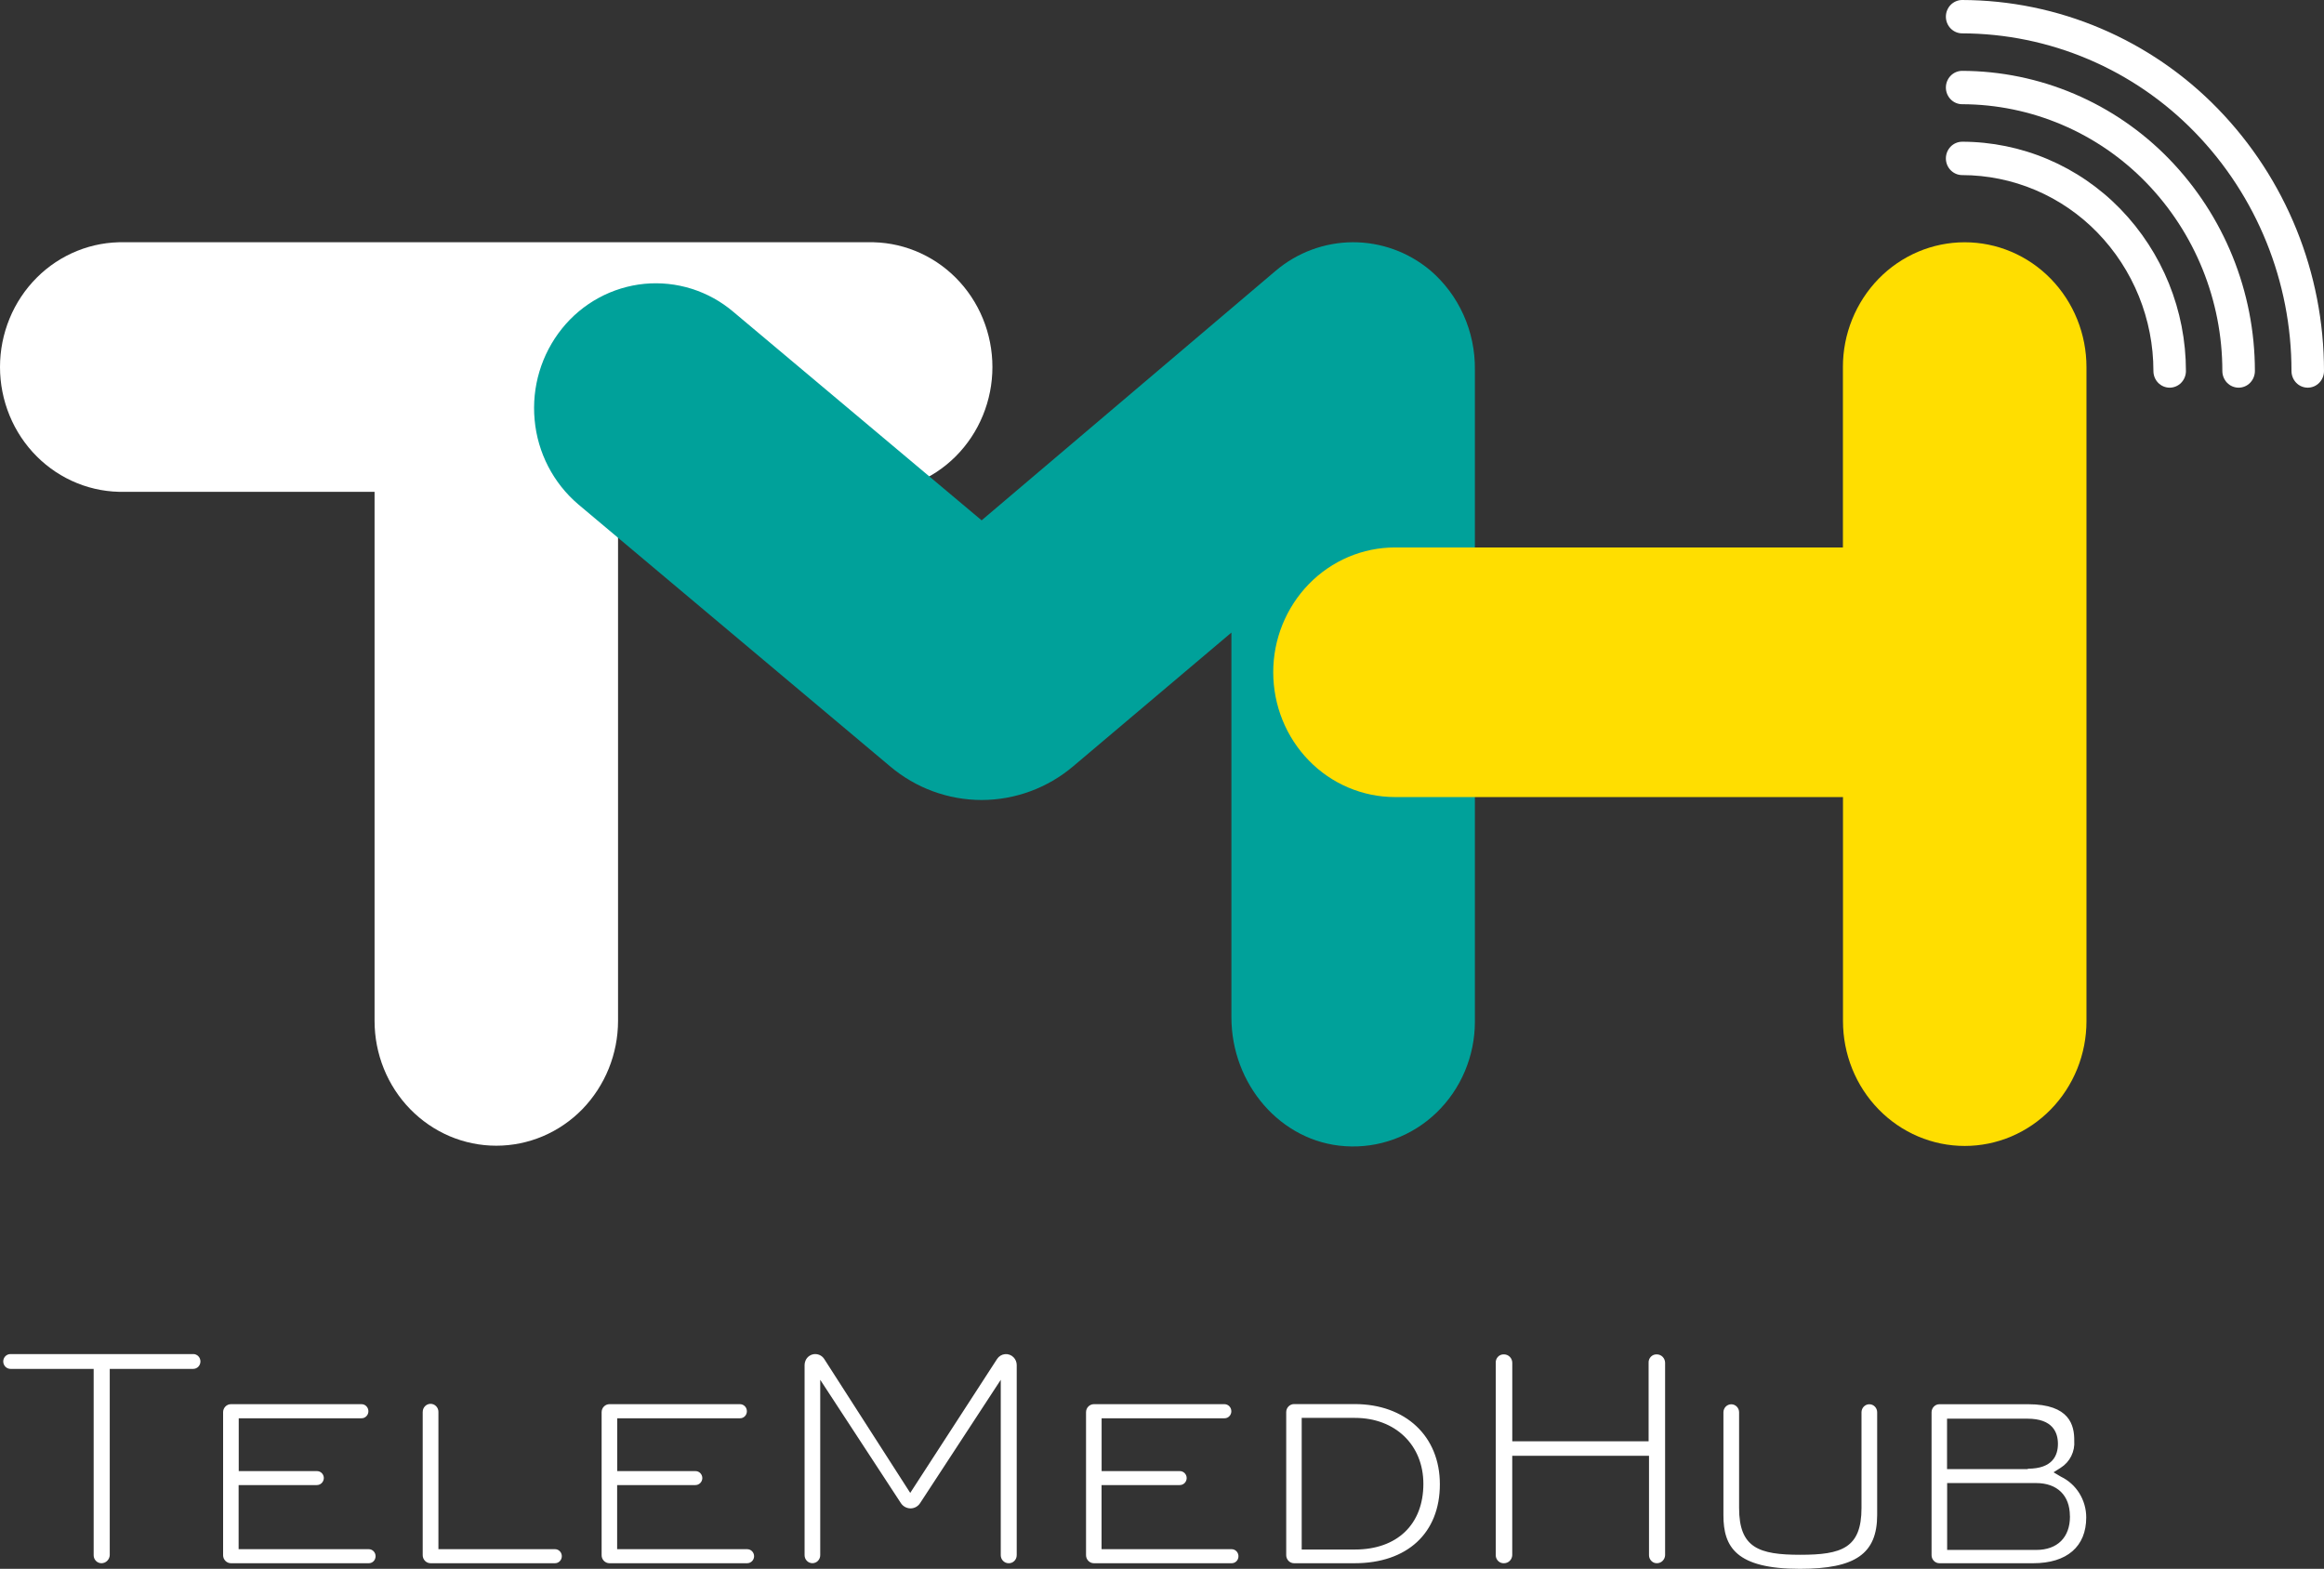 <svg width="197" height="133" viewBox="0 0 197 133" fill="none" xmlns="http://www.w3.org/2000/svg">
<rect x="0" y="0" width="197" height="133" fill="#333333" stroke="none"/>
<path d="M165.799 0.109C165.966 0.037 166.145 0.001 166.326 0C170.366 0.01 174.362 0.83 178.084 2.414C181.807 3.997 185.18 6.312 188.007 9.223C193.773 15.16 197.002 23.14 197 31.451C197.001 31.825 196.856 32.185 196.596 32.452C196.469 32.583 196.317 32.687 196.15 32.757C195.982 32.828 195.802 32.865 195.621 32.865C195.439 32.865 195.26 32.828 195.092 32.757C194.925 32.687 194.773 32.583 194.646 32.452C194.389 32.186 194.244 31.826 194.244 31.453C194.247 23.888 191.308 16.624 186.059 11.22C183.487 8.571 180.417 6.465 177.029 5.024C173.641 3.583 170.003 2.837 166.326 2.828C165.961 2.828 165.611 2.677 165.353 2.414C165.093 2.147 164.948 1.788 164.948 1.414C164.948 1.04 165.093 0.681 165.353 0.414C165.48 0.284 165.632 0.18 165.799 0.109Z" fill="white"/>
<path d="M166.326 6.007C166.145 6.007 165.966 6.044 165.799 6.115C165.632 6.186 165.48 6.29 165.353 6.421C165.093 6.688 164.948 7.047 164.948 7.421C164.948 7.795 165.093 8.154 165.353 8.42C165.611 8.686 165.961 8.835 166.326 8.835C169.231 8.842 172.105 9.433 174.781 10.572C177.458 11.71 179.883 13.374 181.915 15.467C186.062 19.736 188.384 25.475 188.383 31.451C188.383 31.826 188.53 32.186 188.787 32.452C188.915 32.583 189.066 32.687 189.234 32.757C189.401 32.828 189.581 32.865 189.762 32.865C189.944 32.865 190.124 32.828 190.291 32.757C190.459 32.687 190.61 32.583 190.737 32.452C190.997 32.185 191.142 31.825 191.142 31.451C191.141 24.728 188.528 18.273 183.863 13.47C181.576 11.116 178.848 9.243 175.838 7.962C172.827 6.681 169.594 6.016 166.326 6.007Z" fill="white"/>
<path d="M166.326 12.016C166.145 12.016 165.966 12.053 165.799 12.124C165.632 12.195 165.48 12.299 165.353 12.43C165.093 12.697 164.948 13.056 164.948 13.43C164.948 13.804 165.093 14.163 165.353 14.429C165.611 14.693 165.961 14.844 166.326 14.844C168.46 14.847 170.573 15.279 172.54 16.114C174.507 16.949 176.29 18.171 177.784 19.708C180.833 22.844 182.541 27.061 182.54 31.453C182.54 31.828 182.682 32.186 182.942 32.452C183.069 32.583 183.221 32.686 183.388 32.757C183.556 32.828 183.735 32.865 183.917 32.865C184.098 32.865 184.278 32.828 184.446 32.757C184.613 32.686 184.765 32.583 184.892 32.452C185.151 32.185 185.296 31.827 185.296 31.453C185.298 26.315 183.3 21.38 179.734 17.711C177.985 15.911 175.899 14.48 173.597 13.502C171.295 12.524 168.822 12.018 166.324 12.014L166.326 12.016Z" fill="white"/>
<path d="M73.545 20.538H10.58C9.203 20.503 7.833 20.75 6.553 21.265C5.267 21.782 4.098 22.555 3.116 23.539C2.127 24.529 1.344 25.707 0.811 27.005C0.276 28.308 0 29.705 0 31.115C0 32.526 0.276 33.922 0.811 35.225C1.343 36.524 2.126 37.703 3.116 38.692C4.098 39.675 5.267 40.449 6.553 40.966C7.835 41.483 9.205 41.729 10.58 41.694H31.751V86.548C31.751 87.937 32.017 89.315 32.536 90.597C33.054 91.883 33.813 93.047 34.773 94.031C35.731 95.012 36.87 95.793 38.12 96.325C39.37 96.856 40.713 97.129 42.069 97.129C43.426 97.129 44.769 96.856 46.019 96.325C47.275 95.791 48.413 95.011 49.368 94.031C51.303 92.029 52.388 89.344 52.39 86.548V41.694H73.545C74.923 41.729 76.293 41.481 77.573 40.966C78.858 40.449 80.027 39.675 81.01 38.692C81.999 37.702 82.782 36.523 83.314 35.225C83.85 33.922 84.125 32.526 84.125 31.115C84.125 29.705 83.85 28.308 83.314 27.005C82.782 25.707 81.999 24.529 81.01 23.539C80.027 22.555 78.858 21.782 77.573 21.265C76.293 20.75 74.923 20.503 73.545 20.538Z" fill="white"/>
<path d="M121.224 22.908C119.381 21.368 117.061 20.528 114.667 20.536C112.273 20.548 109.959 21.407 108.128 22.963L83.209 44.112L62.172 26.443C61.134 25.559 59.931 24.893 58.635 24.484C57.338 24.076 55.973 23.932 54.621 24.062C53.266 24.196 51.952 24.6 50.753 25.251C49.555 25.902 48.497 26.786 47.64 27.853C45.892 30.029 45.059 32.808 45.319 35.596C45.571 38.379 46.899 40.95 49.015 42.754L75.454 64.971C77.627 66.809 80.373 67.818 83.209 67.821C86.045 67.818 88.79 66.809 90.963 64.971L104.384 53.627V86.249C104.384 91.89 108.534 96.811 114.021 97.17C115.43 97.266 116.844 97.064 118.172 96.577C119.506 96.089 120.726 95.327 121.754 94.34C122.787 93.347 123.609 92.151 124.169 90.826C124.731 89.496 125.023 88.065 125.023 86.618V31.342C125.042 29.737 124.712 28.147 124.054 26.685C123.4 25.229 122.434 23.939 121.224 22.906V22.908Z" fill="#00A19A"/>
<path d="M16.374 114.794H0.891C0.81 114.793 0.73 114.808 0.656 114.839C0.581 114.87 0.513 114.915 0.456 114.973C0.399 115.031 0.353 115.101 0.322 115.177C0.29 115.253 0.275 115.335 0.275 115.418C0.275 115.586 0.34 115.745 0.456 115.865C0.513 115.923 0.581 115.97 0.655 116.001C0.73 116.033 0.81 116.05 0.891 116.05H7.939V131.844C7.938 131.933 7.954 132.021 7.987 132.104C8.02 132.186 8.069 132.261 8.131 132.324C8.192 132.387 8.265 132.438 8.345 132.472C8.426 132.507 8.513 132.524 8.6 132.525C8.78 132.524 8.953 132.454 9.082 132.328C9.214 132.201 9.293 132.028 9.303 131.844V116.05H16.372C16.538 116.05 16.694 115.985 16.811 115.865C16.926 115.746 16.991 115.586 16.991 115.419C16.991 115.252 16.926 115.092 16.811 114.973C16.754 114.915 16.686 114.869 16.61 114.838C16.535 114.807 16.455 114.791 16.374 114.792V114.794ZM27.449 125.314C27.451 125.196 27.418 125.08 27.354 124.981C27.29 124.882 27.198 124.804 27.09 124.758C27.019 124.728 26.942 124.714 26.865 124.715H20.237V120.236H30.644C30.721 120.237 30.797 120.222 30.869 120.192C30.939 120.162 31.004 120.118 31.057 120.062C31.112 120.006 31.155 119.94 31.185 119.868C31.214 119.795 31.229 119.717 31.228 119.639C31.228 119.521 31.193 119.406 31.129 119.308C31.065 119.209 30.974 119.132 30.867 119.085C30.796 119.056 30.72 119.041 30.644 119.041H19.576C19.488 119.041 19.402 119.059 19.321 119.093C19.241 119.127 19.168 119.177 19.107 119.24C18.982 119.368 18.912 119.54 18.912 119.72V131.844C18.912 131.933 18.928 132.021 18.962 132.104C18.995 132.186 19.044 132.261 19.107 132.324C19.168 132.387 19.24 132.438 19.321 132.472C19.401 132.507 19.488 132.524 19.576 132.525H31.254C31.37 132.526 31.485 132.492 31.581 132.426C31.678 132.36 31.752 132.266 31.794 132.156C31.853 132.009 31.852 131.845 31.792 131.698C31.733 131.554 31.619 131.438 31.476 131.378C31.406 131.348 31.33 131.333 31.254 131.334H20.228V125.899H26.857C27.01 125.899 27.159 125.84 27.267 125.731C27.379 125.621 27.445 125.471 27.449 125.314ZM35.832 119.693V131.844C35.832 131.933 35.849 132.021 35.882 132.104C35.916 132.186 35.965 132.261 36.027 132.324C36.088 132.387 36.161 132.438 36.242 132.472C36.322 132.507 36.409 132.524 36.496 132.525H47.041C47.118 132.525 47.195 132.51 47.266 132.48C47.337 132.45 47.401 132.406 47.454 132.35C47.509 132.294 47.552 132.228 47.581 132.156C47.609 132.083 47.624 132.005 47.623 131.927C47.623 131.81 47.589 131.696 47.525 131.598C47.461 131.501 47.37 131.424 47.264 131.378C47.194 131.348 47.118 131.334 47.041 131.334H37.164V119.691C37.164 119.512 37.094 119.34 36.969 119.212C36.908 119.148 36.835 119.098 36.754 119.064C36.674 119.029 36.587 119.012 36.499 119.012C36.412 119.012 36.325 119.029 36.244 119.064C36.163 119.098 36.09 119.148 36.029 119.212C35.904 119.339 35.834 119.512 35.835 119.691L35.832 119.693ZM59.535 125.314C59.536 125.156 59.475 125.003 59.366 124.889C59.312 124.833 59.247 124.789 59.176 124.759C59.105 124.729 59.028 124.714 58.951 124.715H52.323V120.236H62.728C62.805 120.238 62.882 120.223 62.953 120.193C63.025 120.163 63.089 120.118 63.143 120.062C63.197 120.006 63.24 119.94 63.269 119.868C63.298 119.795 63.312 119.717 63.311 119.639C63.311 119.481 63.25 119.329 63.141 119.216C63.087 119.161 63.023 119.117 62.952 119.087C62.882 119.057 62.806 119.042 62.73 119.041H51.661C51.574 119.041 51.487 119.059 51.407 119.093C51.326 119.127 51.253 119.177 51.192 119.24C51.067 119.368 50.998 119.54 50.998 119.72V131.844C50.997 131.933 51.014 132.021 51.047 132.104C51.081 132.186 51.13 132.261 51.192 132.324C51.253 132.387 51.325 132.437 51.406 132.472C51.486 132.506 51.572 132.524 51.659 132.525H63.337C63.493 132.525 63.64 132.459 63.75 132.35C63.861 132.238 63.923 132.086 63.923 131.927C63.922 131.77 63.86 131.62 63.75 131.509C63.696 131.454 63.633 131.41 63.562 131.38C63.492 131.35 63.416 131.334 63.339 131.334H52.314V125.899H58.944C59.098 125.899 59.245 125.839 59.355 125.731C59.467 125.621 59.531 125.471 59.535 125.314ZM86.185 131.844V115.723C86.185 115.477 86.088 115.242 85.917 115.067C85.823 114.97 85.708 114.896 85.581 114.85C85.455 114.804 85.319 114.787 85.186 114.801C85.052 114.814 84.922 114.858 84.807 114.929C84.692 114.999 84.594 115.095 84.521 115.208L77.158 126.564L69.866 115.208C69.784 115.082 69.671 114.977 69.539 114.905C69.407 114.833 69.26 114.795 69.109 114.794C68.929 114.794 68.752 114.848 68.603 114.951C68.454 115.053 68.339 115.198 68.273 115.368C68.227 115.481 68.204 115.601 68.203 115.723V131.844C68.203 131.933 68.22 132.021 68.253 132.104C68.287 132.186 68.336 132.261 68.398 132.324C68.459 132.387 68.532 132.436 68.612 132.47C68.693 132.504 68.779 132.522 68.866 132.522C68.953 132.522 69.039 132.504 69.12 132.47C69.2 132.436 69.273 132.387 69.334 132.324C69.459 132.196 69.529 132.024 69.529 131.844V116.975L76.369 127.434C76.458 127.568 76.579 127.679 76.72 127.756C76.861 127.833 77.019 127.874 77.179 127.876C77.341 127.877 77.499 127.836 77.641 127.759C77.783 127.682 77.904 127.57 77.992 127.434L84.832 116.975V131.844C84.832 131.933 84.849 132.021 84.882 132.104C84.915 132.186 84.965 132.261 85.027 132.324C85.087 132.387 85.16 132.437 85.24 132.472C85.32 132.506 85.406 132.524 85.494 132.525C85.583 132.528 85.673 132.514 85.756 132.481C85.84 132.448 85.916 132.399 85.98 132.335C86.045 132.271 86.097 132.195 86.132 132.111C86.166 132.026 86.184 131.936 86.183 131.844H86.185ZM100.592 125.314C100.593 125.156 100.533 125.003 100.423 124.889C100.369 124.834 100.305 124.79 100.234 124.76C100.163 124.73 100.087 124.714 100.01 124.715H93.382V120.236H103.793C103.871 120.238 103.948 120.223 104.019 120.193C104.09 120.163 104.155 120.118 104.208 120.062C104.263 120.006 104.306 119.94 104.335 119.867C104.364 119.795 104.378 119.717 104.377 119.639C104.377 119.481 104.316 119.329 104.206 119.216C104.153 119.161 104.089 119.117 104.018 119.087C103.948 119.057 103.872 119.042 103.796 119.041H92.727C92.639 119.041 92.552 119.059 92.472 119.093C92.391 119.127 92.317 119.177 92.256 119.24C92.131 119.368 92.061 119.54 92.061 119.72V131.844C92.061 132.025 92.132 132.198 92.256 132.324C92.317 132.387 92.39 132.438 92.47 132.472C92.551 132.507 92.637 132.524 92.725 132.525H104.399C104.515 132.526 104.63 132.492 104.726 132.426C104.823 132.36 104.897 132.266 104.939 132.156C104.968 132.083 104.982 132.006 104.98 131.927C104.98 131.81 104.946 131.695 104.882 131.598C104.818 131.5 104.726 131.423 104.619 131.378C104.549 131.348 104.473 131.333 104.397 131.334H93.376V125.899H100.004C100.157 125.899 100.305 125.839 100.414 125.731C100.525 125.621 100.589 125.471 100.592 125.314ZM122.054 125.831C122.054 121.754 119.144 119.033 114.823 119.033H109.693C109.605 119.033 109.519 119.051 109.438 119.085C109.358 119.12 109.285 119.17 109.224 119.233C109.099 119.361 109.03 119.534 109.029 119.713V131.844C109.029 132.025 109.101 132.198 109.224 132.324C109.285 132.387 109.358 132.438 109.438 132.472C109.519 132.507 109.605 132.524 109.693 132.525H114.823C119.283 132.525 122.054 129.974 122.054 125.831ZM110.342 120.204H114.855C118.269 120.204 120.656 122.499 120.656 125.796C120.656 129.228 118.435 131.363 114.855 131.363H110.342V120.204ZM141.147 131.844V115.536C141.146 115.346 141.072 115.165 140.94 115.03C140.875 114.963 140.798 114.911 140.713 114.875C140.628 114.839 140.537 114.82 140.445 114.82C140.352 114.815 140.26 114.83 140.173 114.864C140.087 114.898 140.008 114.95 139.943 115.017C139.877 115.084 139.825 115.165 139.792 115.254C139.758 115.343 139.743 115.438 139.749 115.533V122.188H128.192V115.533C128.191 115.344 128.116 115.162 127.984 115.028C127.919 114.962 127.841 114.909 127.756 114.874C127.671 114.838 127.579 114.82 127.487 114.82C127.394 114.815 127.302 114.83 127.215 114.864C127.129 114.898 127.05 114.95 126.985 115.017C126.919 115.084 126.867 115.165 126.834 115.254C126.8 115.343 126.786 115.438 126.791 115.533V131.844C126.791 131.982 126.832 132.117 126.909 132.231C126.986 132.345 127.096 132.433 127.223 132.483C127.31 132.516 127.398 132.529 127.489 132.525C127.67 132.525 127.843 132.455 127.973 132.328C128.104 132.201 128.181 132.028 128.189 131.844V123.417H139.783V131.844C139.783 131.982 139.825 132.117 139.902 132.231C139.979 132.345 140.088 132.433 140.216 132.483C140.34 132.528 140.474 132.535 140.603 132.506C140.731 132.477 140.849 132.411 140.942 132.318C141.066 132.191 141.139 132.022 141.147 131.844ZM152.568 133C157.281 133 159.123 131.722 159.123 128.426V119.726C159.123 119.547 159.053 119.375 158.928 119.246C158.867 119.184 158.794 119.134 158.714 119.099C158.633 119.065 158.547 119.048 158.459 119.048C158.372 119.048 158.285 119.065 158.205 119.099C158.124 119.134 158.051 119.184 157.99 119.246C157.866 119.375 157.796 119.547 157.795 119.726V127.841C157.795 131.24 156.12 131.809 152.607 131.809C149.094 131.809 147.419 131.221 147.419 127.841V119.728C147.419 119.549 147.349 119.377 147.224 119.249C147.163 119.186 147.09 119.136 147.009 119.102C146.929 119.068 146.842 119.05 146.755 119.05C146.668 119.05 146.581 119.068 146.501 119.102C146.42 119.136 146.347 119.186 146.286 119.249C146.161 119.377 146.092 119.549 146.091 119.728V128.447C146.085 131.164 147.185 133 152.568 133ZM171.934 119.046H164.398C164.31 119.046 164.224 119.064 164.143 119.098C164.062 119.133 163.99 119.183 163.929 119.246C163.804 119.375 163.734 119.547 163.734 119.726V131.844C163.734 132.025 163.805 132.198 163.929 132.324C163.99 132.387 164.062 132.438 164.143 132.472C164.224 132.507 164.31 132.524 164.398 132.525H172.353C175.207 132.525 176.845 131.112 176.845 128.644C176.845 127.918 176.642 127.207 176.262 126.594C175.883 125.984 175.34 125.495 174.697 125.186L174.074 124.817L174.684 124.429C175.064 124.19 175.371 123.85 175.573 123.447C175.775 123.044 175.864 122.592 175.829 122.142C175.844 120.827 175.44 119.046 171.934 119.046ZM175.466 128.563C175.466 130.336 174.4 131.397 172.61 131.397H165.055V125.729H172.597C174.392 125.729 175.46 126.782 175.46 128.528L175.466 128.563ZM171.899 124.545H165.046V120.271H171.86C174 120.271 174.446 121.433 174.446 122.406C174.446 123.376 174.003 124.512 171.895 124.512L171.901 124.547L171.899 124.545Z" fill="white"/>
<path d="M166.54 20.539C163.801 20.539 161.179 21.653 159.242 23.637C157.301 25.636 156.215 28.323 156.219 31.12V46.411H118.249C115.512 46.411 112.888 47.525 110.951 49.511C109.011 51.509 107.925 54.195 107.929 56.992C107.929 59.8 109.016 62.491 110.951 64.475C111.902 65.454 113.038 66.233 114.291 66.765C115.544 67.297 116.89 67.572 118.249 67.573H156.226V86.57C156.226 87.959 156.494 89.335 157.011 90.619C157.527 91.899 158.287 93.065 159.248 94.051C160.206 95.034 161.345 95.813 162.597 96.345C163.847 96.876 165.189 97.149 166.545 97.149C167.901 97.149 169.244 96.876 170.494 96.345C171.749 95.811 172.887 95.031 173.842 94.051C174.8 93.07 175.561 91.903 176.08 90.619C176.599 89.335 176.865 87.959 176.865 86.57V31.12C176.865 29.731 176.598 28.355 176.078 27.069C175.561 25.788 174.801 24.622 173.84 23.635C172.885 22.655 171.746 21.875 170.489 21.341C169.238 20.811 167.895 20.538 166.538 20.539H166.54Z" fill="#FFDE00"/>
</svg>
